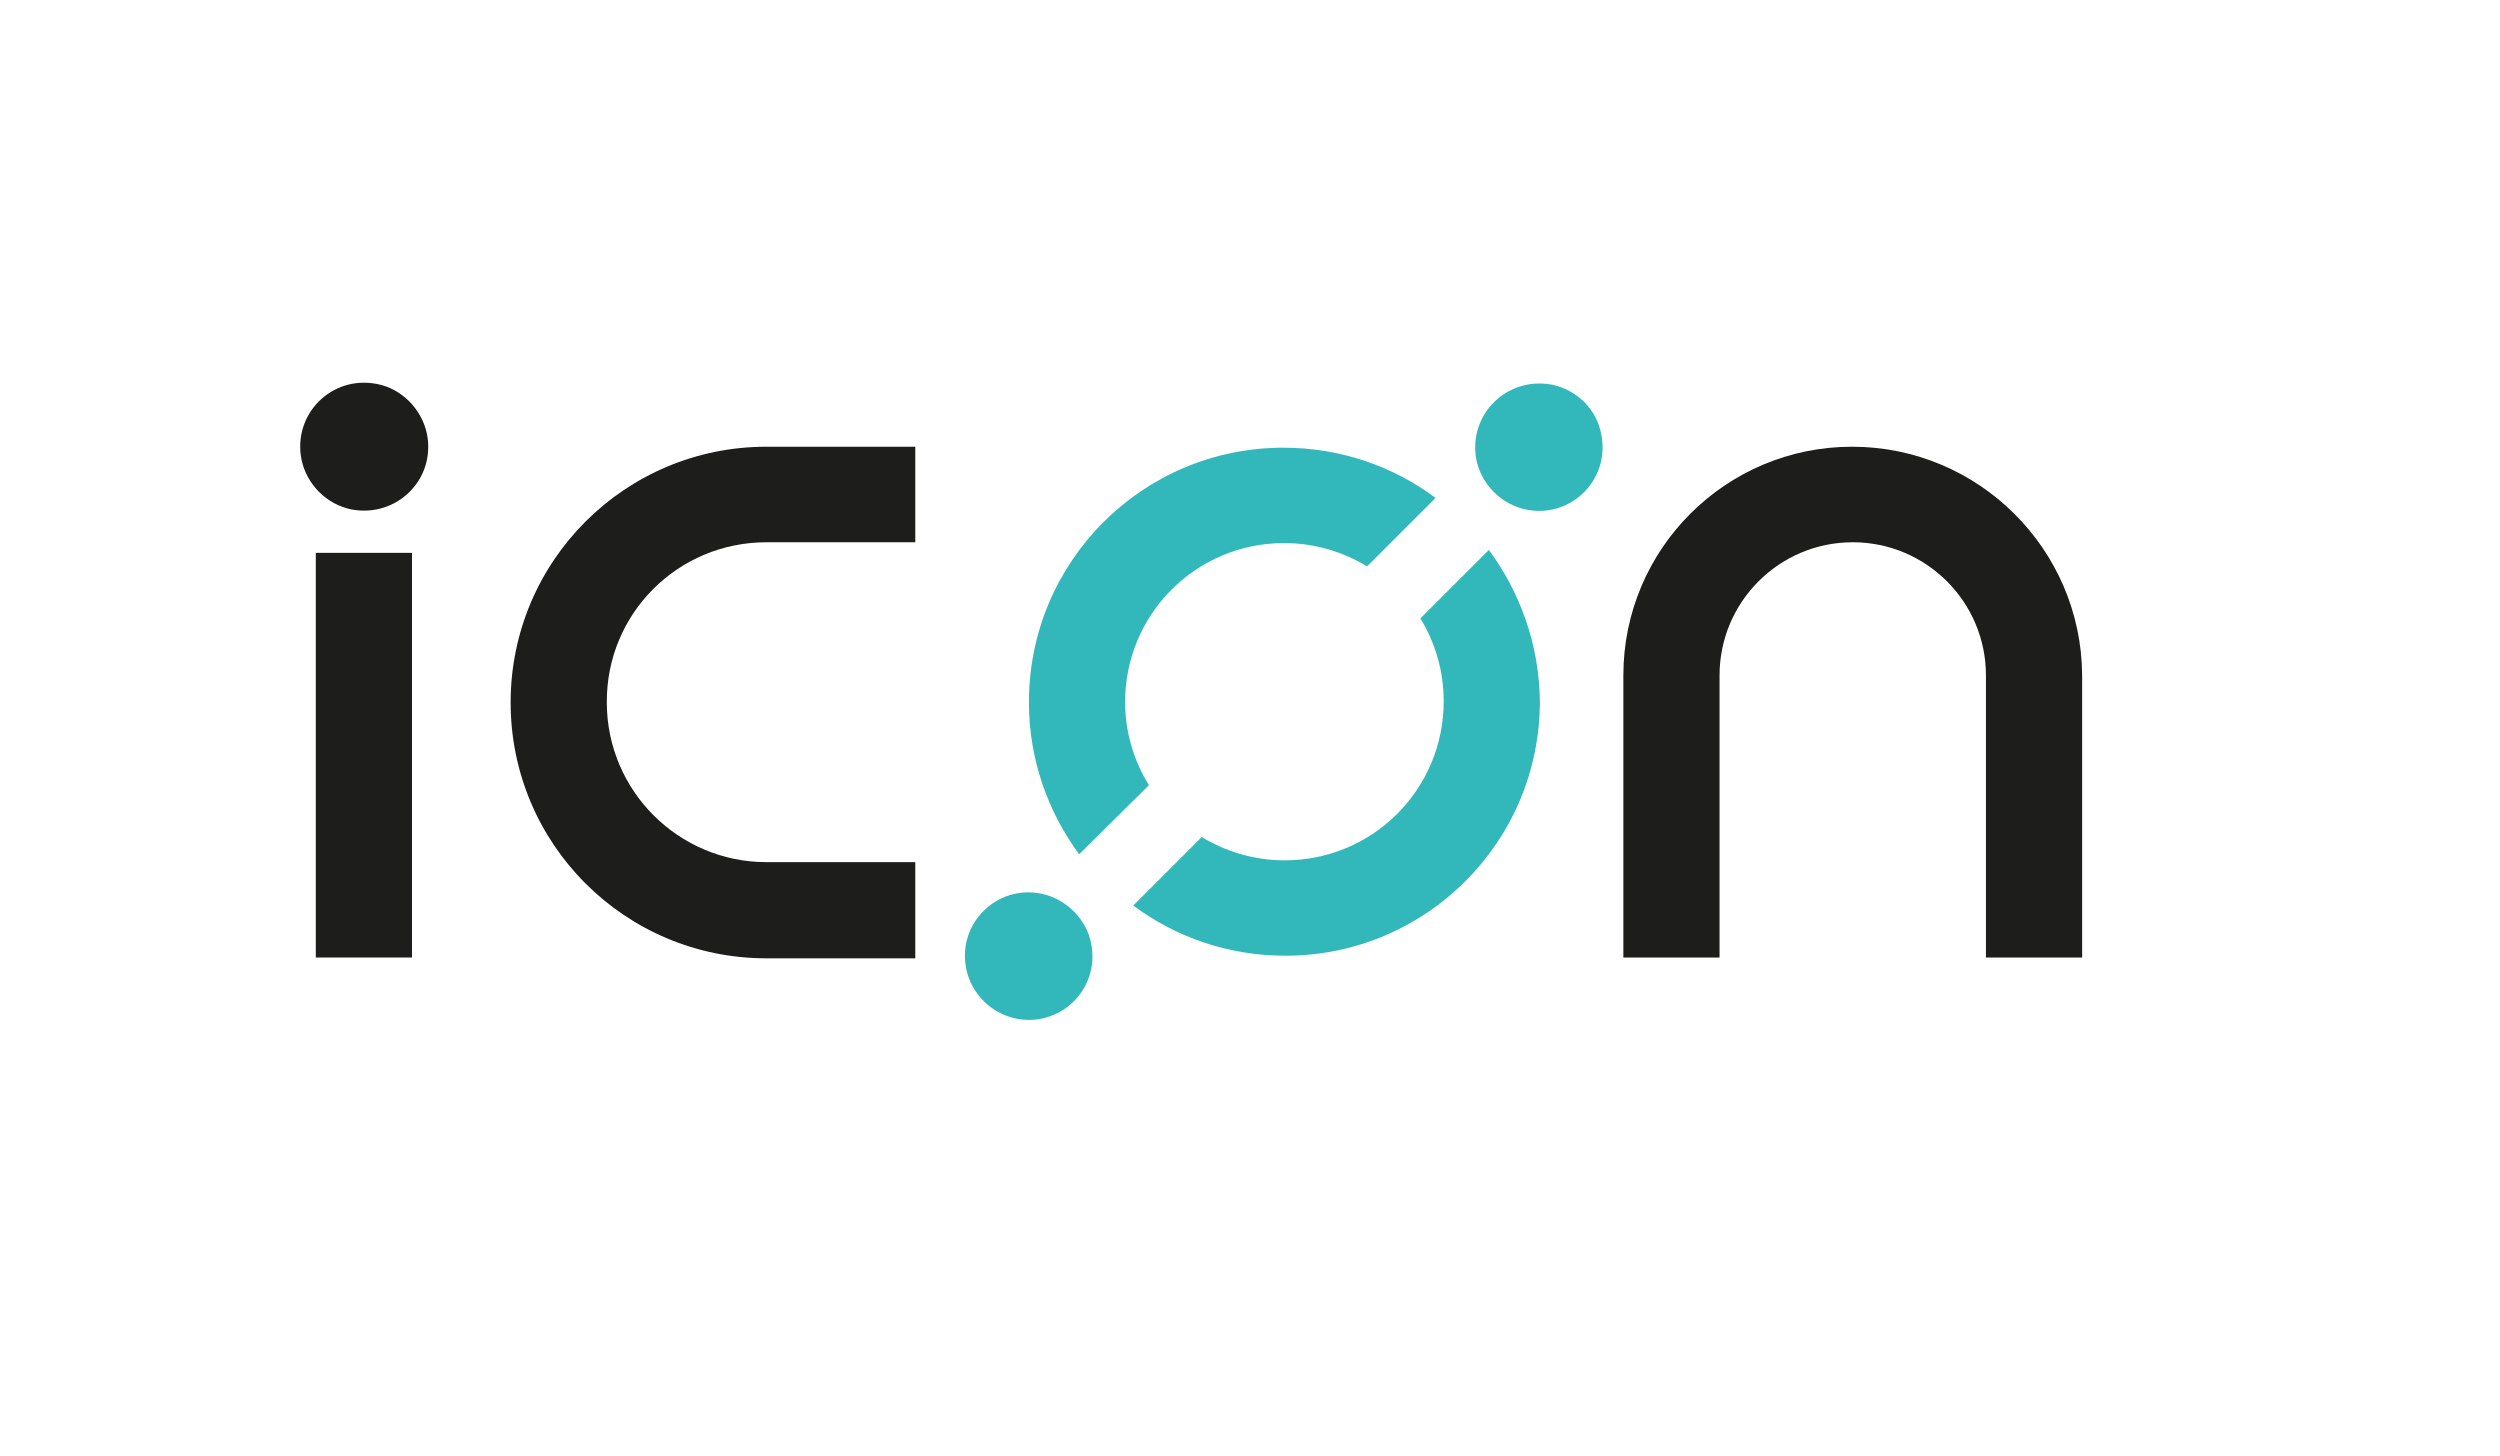 <?xml version="1.0" encoding="utf-8"?>
<!-- Generator: Adobe Illustrator 25.0.1, SVG Export Plug-In . SVG Version: 6.00 Build 0)  -->
<svg version="1.0" id="katman_1" xmlns="http://www.w3.org/2000/svg" xmlns:xlink="http://www.w3.org/1999/xlink" x="0px" y="0px"
	 viewBox="0 0 1533.4 893.3" style="enable-background:new 0 0 1533.4 893.3;" xml:space="preserve">
<style type="text/css">
	.st0{fill:#1D1D1B;}
	.st1{fill:#32B8BB;}
</style>
<g>
	<path class="st0" d="M252.7,339.1h-59v248.2h59V339.1z"/>
	<path class="st0" d="M470.1,332.6h91.3V274h-91.3c-86.7,0-156.9,70.1-156.9,156.9c0,86.7,70.1,156.9,156.9,156.9h91.3v-59h-91.3
		c-54,0-97.9-43.9-97.9-97.9C371.8,376.5,415.7,332.6,470.1,332.6z"/>
	<path class="st0" d="M1136,274c-77.5,0-140.3,62.8-140.3,140.3v173h59v-173c0-45.1,36.6-81.7,81.7-81.7s81.7,36.6,81.7,81.7v173h59
		v-173C1276.7,336.8,1213.5,274,1136,274z"/>
	<path class="st0" d="M261.9,266.3c5.4,27.7-18.5,51.3-46.2,46.2c-15.4-3.1-27.7-15.4-30.8-30.8c-5.4-27.7,18.5-51.6,46.2-46.2
		C246.1,238.2,258.8,250.9,261.9,266.3z"/>
	<path class="st1" d="M913.2,337.3l-42,42c9.2,15,14.3,32.4,14.3,50.9c0,54-43.6,97.5-97.5,97.5c-18.9,0-36.2-5.4-50.9-14.3l-42,42
		c25.8,19.3,58.2,30.8,93.3,30.8c86.3,0,156.1-69.8,156.1-156.1C944.1,395.5,932.5,363.5,913.2,337.3z"/>
	<path class="st1" d="M690.1,430.6c0-54,43.6-97.5,97.5-97.5c18.9,0,36.2,5.4,50.9,14.3l42-42c-25.8-19.3-58.2-30.8-93.3-30.8
		c-86.3,0-156.1,69.8-156.1,156.1c0,35.1,11.6,67.1,30.8,93.3l42.8-42.4C695.5,466.8,690.1,449.1,690.1,430.6z"/>
	<path class="st1" d="M982.2,266.7c5.4,27.4-18.5,51.3-45.9,45.9c-15.4-3.1-27.7-15.4-30.8-30.8c-5-27.4,18.5-50.9,46.2-45.9
		C967.2,239,979.6,251.3,982.2,266.7z"/>
	<path class="st1" d="M669.3,578.9c5.4,27.4-18.5,51.3-45.9,45.9c-15.4-3.1-27.8-15.4-30.8-30.8c-5.4-27.4,18.5-51.3,45.9-45.9
		C653.9,551.2,666.6,563.9,669.3,578.9z"/>
</g>
</svg>
